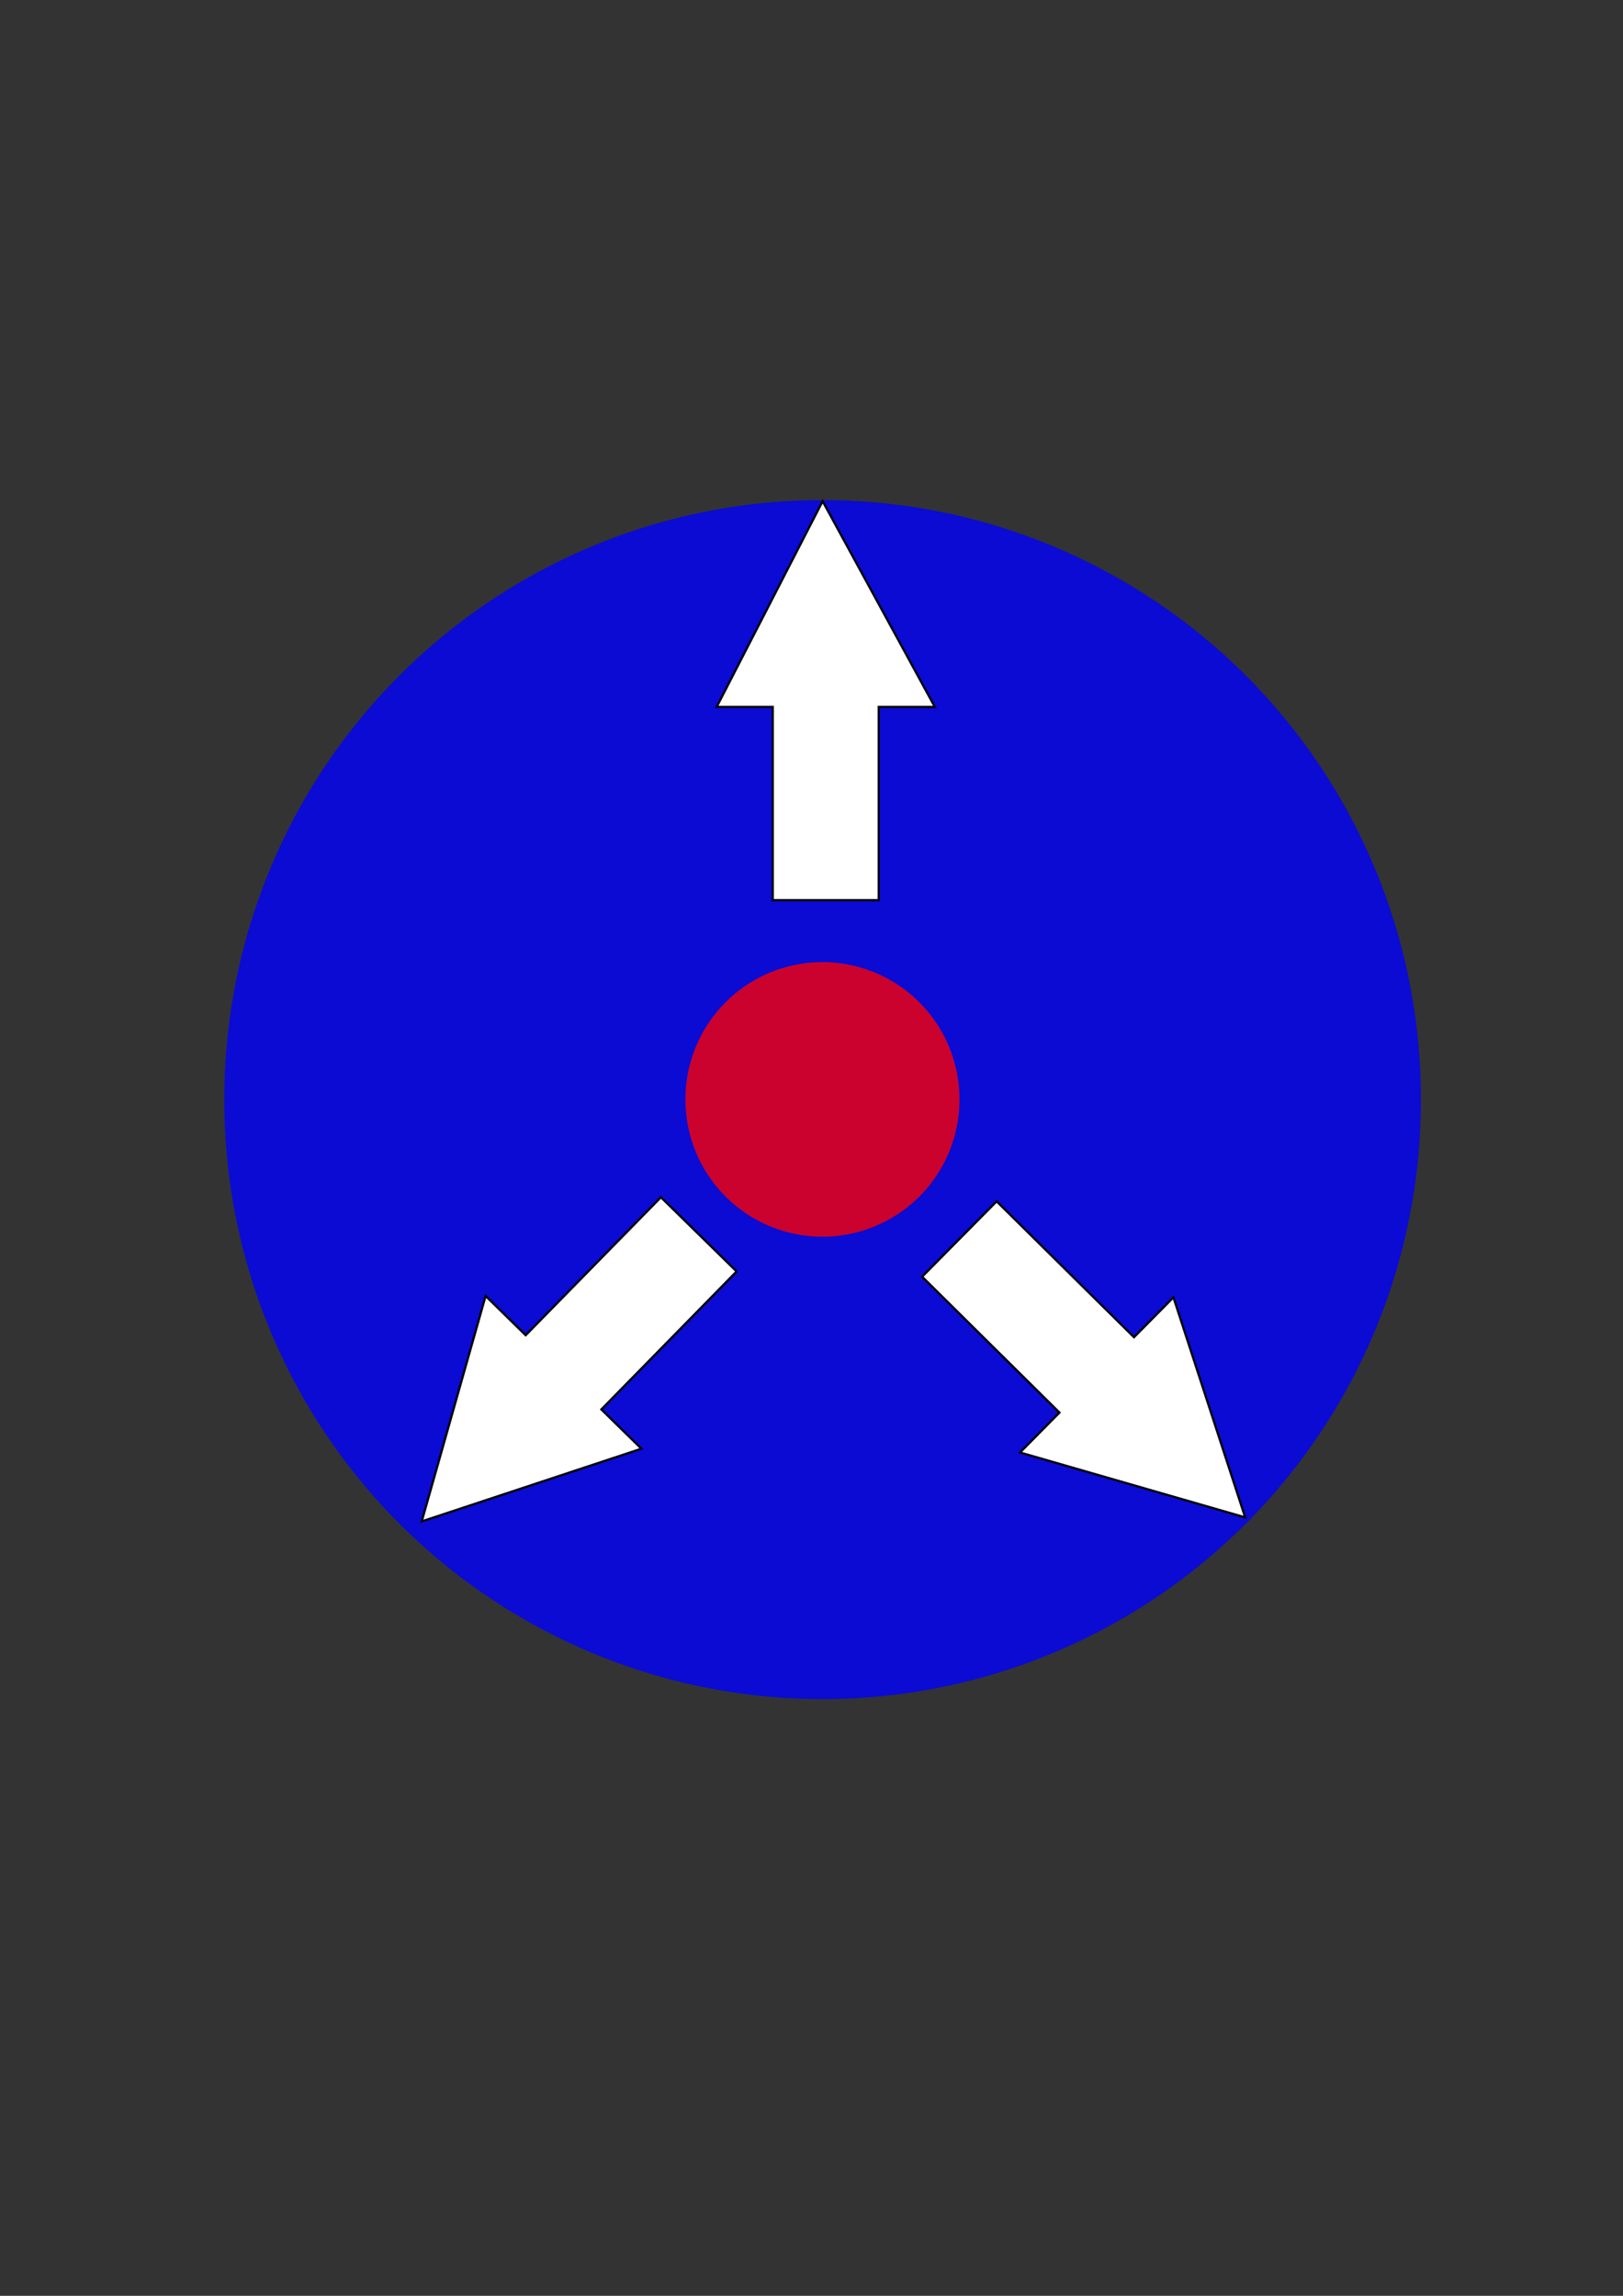 <?xml version="1.0" encoding="UTF-8" standalone="no"?>
<!-- Created with Inkscape (http://www.inkscape.org/) -->

<svg
   xmlns:dc="http://purl.org/dc/elements/1.1/"
   xmlns:cc="http://creativecommons.org/ns#"
   xmlns:rdf="http://www.w3.org/1999/02/22-rdf-syntax-ns#"
   xmlns:svg="http://www.w3.org/2000/svg"
   xmlns="http://www.w3.org/2000/svg"
   xmlns:xlink="http://www.w3.org/1999/xlink"
   version="1.1"
   width="744.094"
   height="1052.362"
   id="svg4029">
  <rect width="100%" height="100%" fill="#333333" stroke="none"/>
  <defs
     id="defs4031">
    <radialGradient
       cx="434.286"
       cy="529.505"
       r="274.286"
       fx="434.286"
       fy="529.505"
       id="radialGradient4025"
       xlink:href="#linearGradient3832"
       gradientUnits="userSpaceOnUse"
       gradientTransform="matrix(0.677,1.271,-0.883,0.47,607.555,-271.379)" />
    <linearGradient
       id="linearGradient3832">
      <stop
         id="stop3834"
         style="stop-color:#0000ff;stop-opacity:1"
         offset="0" />
      <stop
         id="stop3836"
         style="stop-color:#0000ff;stop-opacity:1"
         offset="1" />
    </linearGradient>
    <radialGradient
       cx="434.286"
       cy="529.505"
       r="274.286"
       fx="434.286"
       fy="529.505"
       id="radialGradient4056"
       xlink:href="#linearGradient3832"
       gradientUnits="userSpaceOnUse"
       gradientTransform="matrix(0.677,1.271,-0.883,0.47,607.555,-271.379)" />
  </defs>
  <g
     id="layer1">
    <path
       d="m 708.571,532.362 a 274.286,274.286 0 1 1 -548.571,0 274.286,274.286 0 1 1 548.571,0 z"
       transform="translate(-57.143,-28.321)"
       id="path4015"
       style="opacity:0.789;fill:url(#radialGradient4056);fill-opacity:1;stroke:none" />
    <path
       d="m 708.571,532.362 a 274.286,274.286 0 1 1 -548.571,0 274.286,274.286 0 1 1 548.571,0 z"
       transform="matrix(0.229,0,0,0.229,277.617,382.041)"
       id="path4017"
       style="opacity:0.789;fill:#ff0000;fill-opacity:1;stroke:none" />
    <path
       d="m 456.927,550.684 62.97,62.286 18.08,-18.282 32.88,100.837 -103.2,-29.741 18.08,-18.282 -62.97,-62.286 z"
       id="path4019"
       style="fill:#ffffff;fill-opacity:1;stroke:#000000;stroke-width:1px;stroke-linecap:butt;stroke-linejoin:miter;stroke-opacity:1" />
    <path
       d="m 354.287,412.612 0,-88.571 -25.71,0 48.57,-94.286 51.43,94.286 -25.72,0 0,88.571 z"
       id="path4021"
       style="fill:#ffffff;fill-opacity:1;stroke:#000000;stroke-width:1px;stroke-linecap:butt;stroke-linejoin:miter;stroke-opacity:1" />
    <path
       d="m 337.697,582.81 -62.01,63.244 18.36,18.003 -100.69,33.319 29.28,-103.329 18.37,18.003 62,-63.244 z"
       id="path4023"
       style="fill:#ffffff;fill-opacity:1;stroke:#000000;stroke-width:1px;stroke-linecap:butt;stroke-linejoin:miter;stroke-opacity:1" />
  </g>
</svg>
